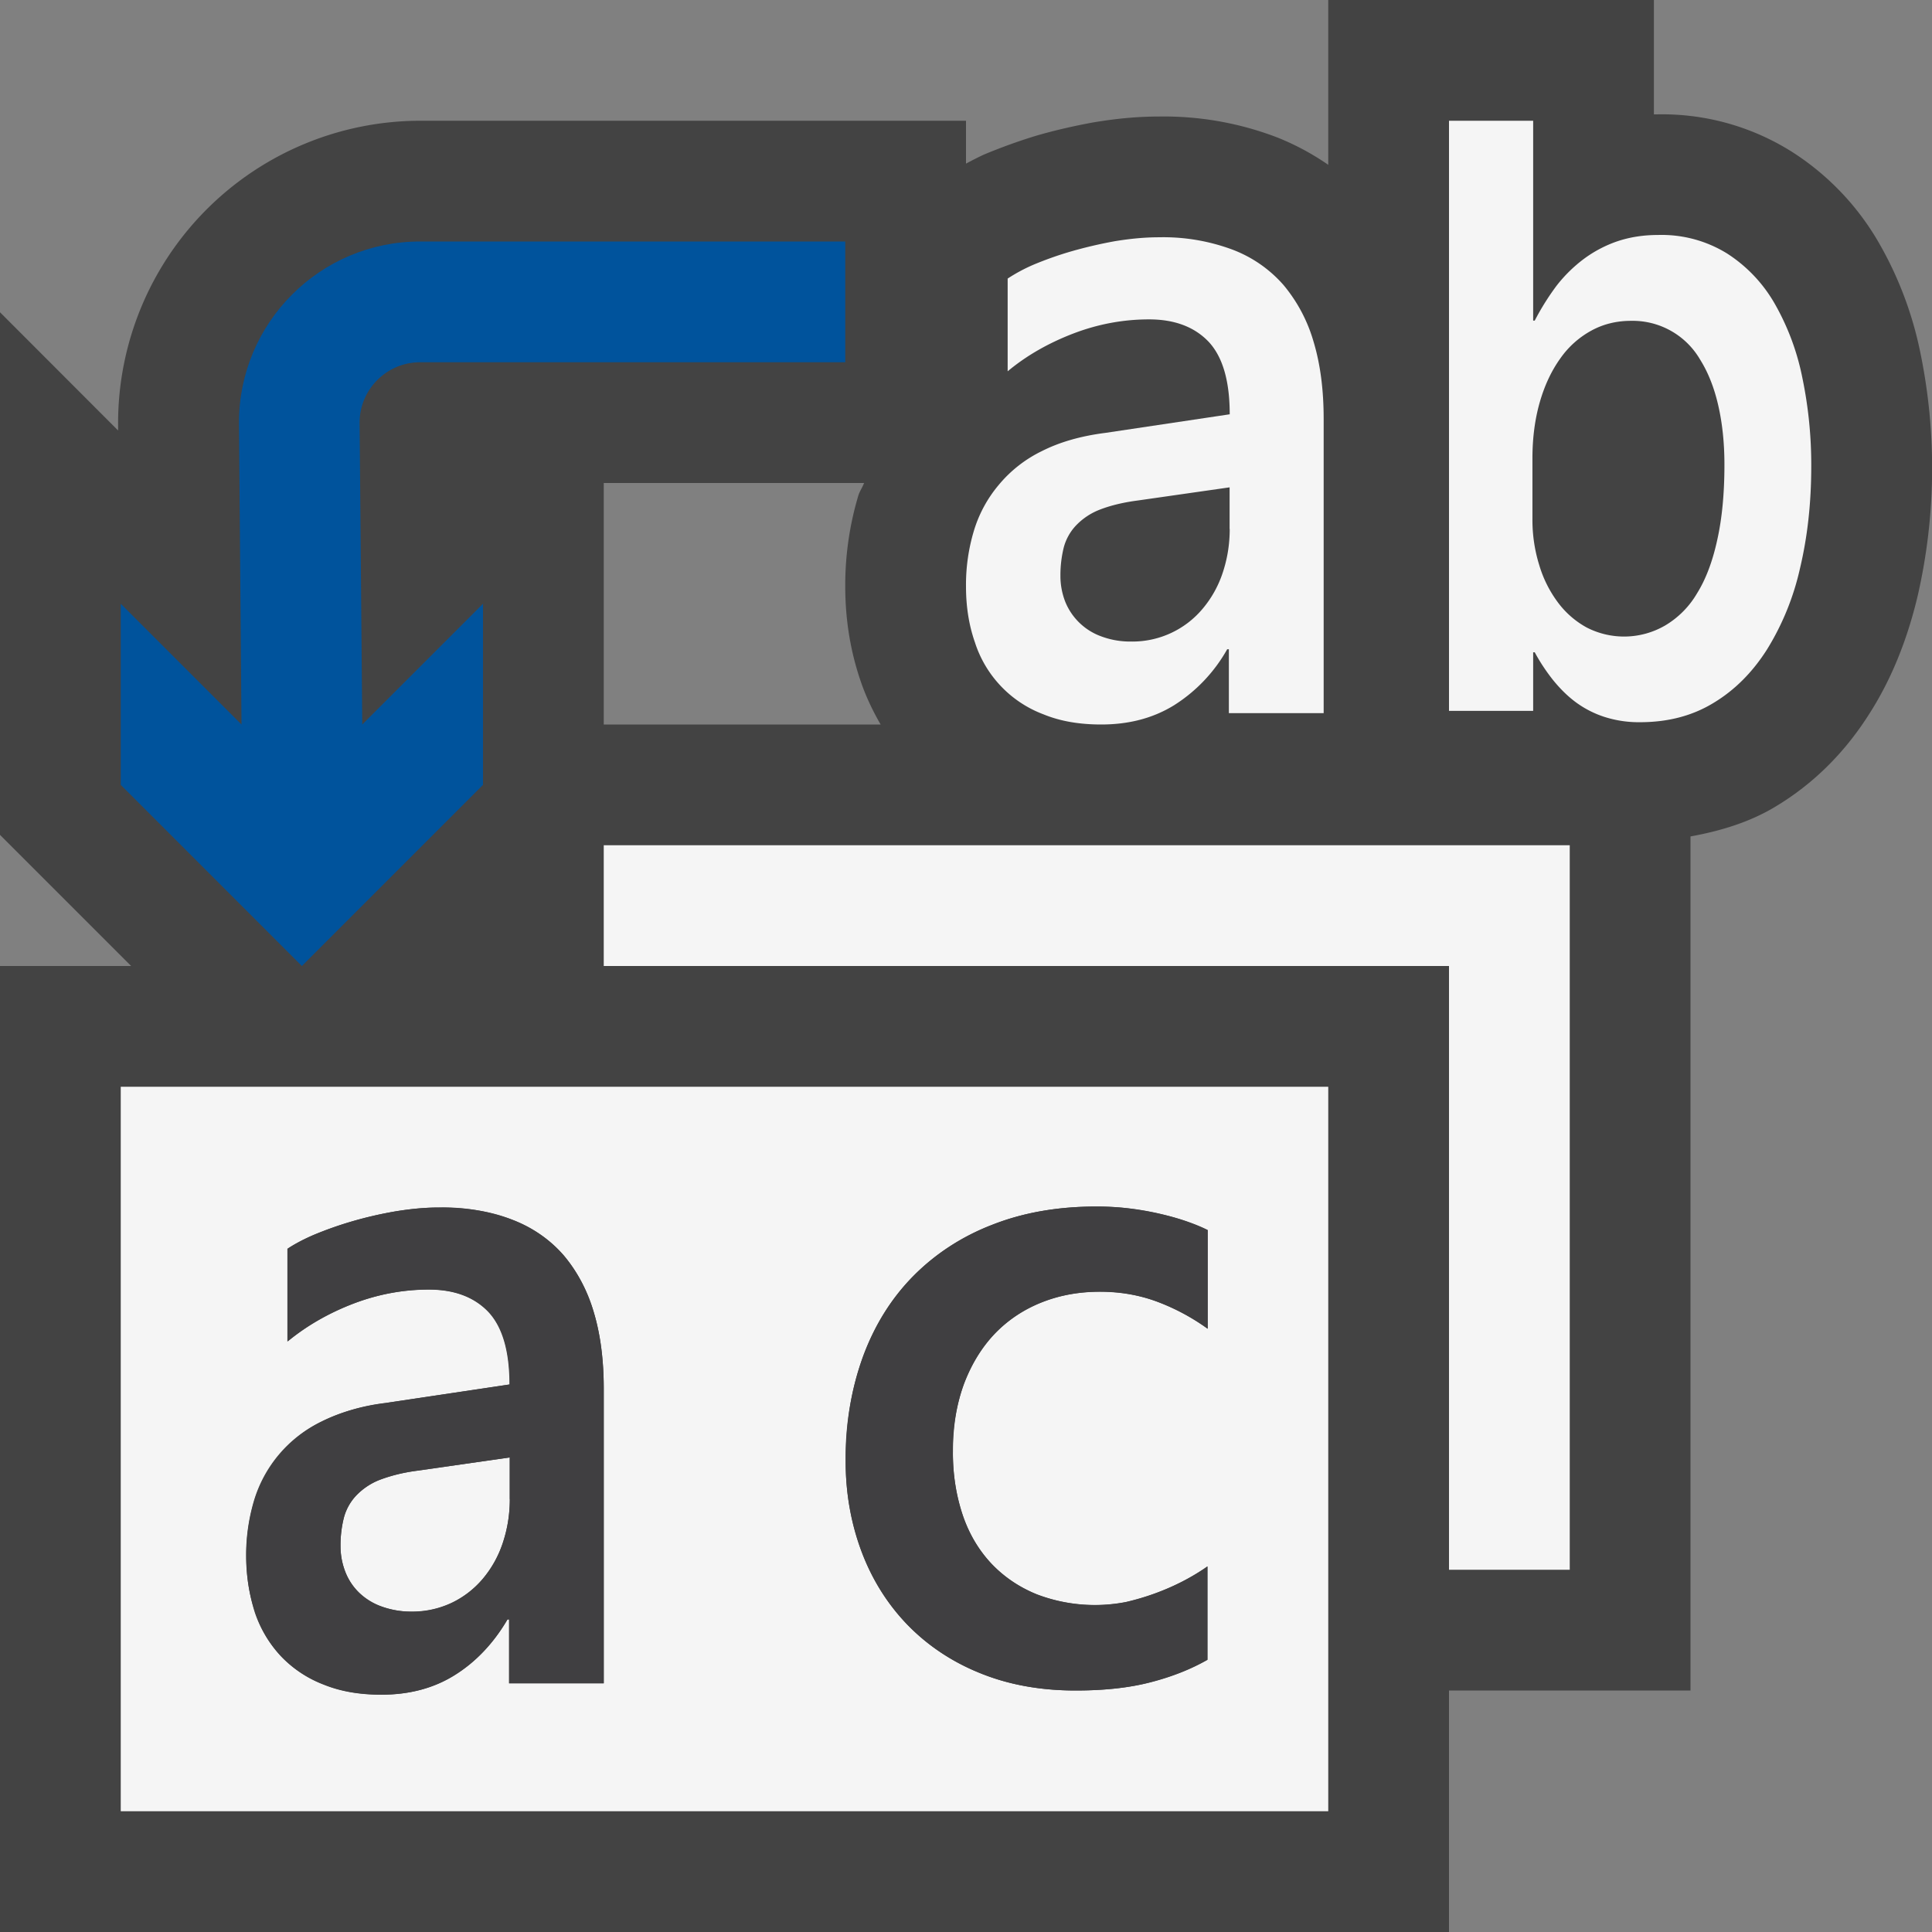 <svg xmlns="http://www.w3.org/2000/svg" viewBox="0 0 16 16"><rect x="0" y="0" width="16" height="16" fill="#808080" stroke="none"/><style>.st0{fill:#434343}.st1{fill:#f5f5f5}.st2{fill:#00539c}.st3{fill:#403F41}</style><path class="st0" d="M15.903 2.918a3.03 3.03 0 0 0-.344-.909 2.188 2.188 0 0 0-.713-.748A2.014 2.014 0 0 0 13.73.947h-.033V0H11v1.365a2.12 2.12 0 0 0-.423-.227 2.624 2.624 0 0 0-.979-.173c-.173 0-.351.016-.551.05-.162.03-.319.066-.469.11a4.619 4.619 0 0 0-.429.155c-.056.026-.102.05-.149.075V1H3.478a2.505 2.505 0 0 0-2.5 2.509v.056L0 2.586v4.328L1.086 8H0v8h12v-2h2V6.927c.253-.046.495-.12.707-.249.309-.186.568-.442.771-.762.181-.281.316-.611.404-.984a4.738 4.738 0 0 0 .021-2.014zM5 6V4h2.156c-.013.035-.035.065-.047.102A2.59 2.59 0 0 0 7 4.857c0 .278.044.543.13.791.043.125.099.241.163.352H5z" id="outline"/><g id="icon_x5F_bg"><path class="st1" d="M5 8h7v5h1V7H5zM10.63 2.361a1.058 1.058 0 0 0-.424-.294 1.643 1.643 0 0 0-.608-.102c-.119 0-.241.012-.368.033a3.716 3.716 0 0 0-.363.085 2.92 2.92 0 0 0-.31.11 1.397 1.397 0 0 0-.212.114v.768c.158-.132.341-.235.544-.313.204-.078.413-.117.627-.117.213 0 .377.063.494.186.116.125.174.324.174.6l-1.03.154c-.205.026-.38.077-.526.151a1.07 1.07 0 0 0-.357.28 1.067 1.067 0 0 0-.206.381 1.55 1.55 0 0 0-.065.46c0 .17.025.323.074.463a.945.945 0 0 0 .568.596c.139.057.297.084.478.084.23 0 .431-.053.604-.16a1.3 1.3 0 0 0 .439-.463h.014v.529h.785V3.469c0-.238-.027-.451-.083-.637a1.286 1.286 0 0 0-.249-.471zm-.446 2.02c0 .131-.021.252-.059.365a.897.897 0 0 1-.165.295.758.758 0 0 1-.593.272.682.682 0 0 1-.242-.041.507.507 0 0 1-.302-.286.583.583 0 0 1-.041-.218.96.96 0 0 1 .027-.232.424.424 0 0 1 .098-.18.541.541 0 0 1 .195-.133c.083-.033.189-.061.32-.078l.761-.109v.345zM3.141 12.257a.541.541 0 0 0-.195.133.429.429 0 0 0-.098.18.91.91 0 0 0-.028.232c0 .078.014.15.041.219a.489.489 0 0 0 .302.285.774.774 0 0 0 .579-.031.801.801 0 0 0 .256-.199.897.897 0 0 0 .165-.295c.038-.113.059-.234.059-.365v-.346l-.761.109a1.386 1.386 0 0 0-.32.078z"/><path class="st1" d="M1 9v6h10V9H1zm4 4.941h-.785v-.529h-.014a1.31 1.31 0 0 1-.44.463c-.173.107-.374.16-.603.16-.181 0-.339-.027-.479-.084a.97.97 0 0 1-.352-.234 1.01 1.01 0 0 1-.216-.361 1.595 1.595 0 0 1-.009-.924 1.065 1.065 0 0 1 .562-.66c.147-.074.321-.125.525-.152l1.03-.154c0-.275-.058-.475-.174-.6-.117-.123-.281-.186-.494-.186-.214 0-.423.039-.627.117a1.933 1.933 0 0 0-.544.313v-.768c.051-.035.121-.072.213-.113a3.07 3.07 0 0 1 .672-.195c.13-.022.252-.034.371-.034.234 0 .438.033.608.102.171.067.313.166.424.294.11.129.194.287.249.471.056.185.083.398.083.636v2.438zm5-2.938a1.767 1.767 0 0 0-.413-.222 1.345 1.345 0 0 0-.48-.084c-.17 0-.329.029-.478.087a1.09 1.09 0 0 0-.387.256c-.108.112-.194.25-.257.414a1.586 1.586 0 0 0-.094.563c0 .197.028.374.082.532.055.158.134.292.238.401.103.109.229.194.377.254a1.35 1.35 0 0 0 .736.063 2.073 2.073 0 0 0 .469-.17c.075-.039.144-.08.206-.125v.773c-.135.077-.29.139-.467.185-.175.047-.383.07-.624.07-.293 0-.556-.048-.791-.144a1.742 1.742 0 0 1-.6-.399 1.747 1.747 0 0 1-.38-.604 2.1 2.1 0 0 1-.133-.756c0-.318.048-.607.145-.866.096-.259.234-.48.415-.663.18-.183.398-.325.654-.425.256-.101.543-.151.861-.151.102 0 .2.006.293.019a2.7 2.7 0 0 1 .257.047c.079.019.15.039.214.062.063.022.117.045.159.067v.816zM14.926 3.127a2.037 2.037 0 0 0-.228-.611 1.203 1.203 0 0 0-.394-.416 1.03 1.03 0 0 0-.573-.154c-.123 0-.234.018-.336.052a1.024 1.024 0 0 0-.278.146 1.186 1.186 0 0 0-.226.222 2.115 2.115 0 0 0-.181.289h-.013V1H12v4.887h.697v-.485h.013c.044.082.095.158.151.229.057.07.119.133.191.186a.835.835 0 0 0 .238.121.932.932 0 0 0 .292.043c.231 0 .434-.053.609-.16.176-.106.323-.254.443-.443a2.18 2.18 0 0 0 .273-.672c.062-.261.093-.54.093-.845a3.54 3.54 0 0 0-.074-.734zm-.704 1.342c-.039.18-.095.328-.168.445a.747.747 0 0 1-.264.266.677.677 0 0 1-.651.016.74.74 0 0 1-.237-.207.983.983 0 0 1-.154-.307 1.257 1.257 0 0 1-.057-.381v-.506c0-.17.021-.326.061-.465.04-.139.096-.258.168-.359a.756.756 0 0 1 .257-.232c.1-.055.21-.082.331-.082a.646.646 0 0 1 .571.32c.066.105.116.23.15.377.034.147.052.311.052.494 0 .234-.019.441-.059.621z"/></g><path class="st2" d="M1.979 3.5L2 6 1 5v1.5L2.5 8 4 6.5V5L3 6l-.022-2.5c0-.275.225-.5.5-.5H7V2H3.478c-.827 0-1.499.673-1.499 1.5z" id="color_x5F_action"/><g id="not_x5F_fg"><path class="st3" d="M4.668 10.396a1.058 1.058 0 0 0-.424-.294A1.623 1.623 0 0 0 3.636 10c-.119 0-.241.012-.368.033a3.428 3.428 0 0 0-.362.085 2.92 2.92 0 0 0-.31.11 1.375 1.375 0 0 0-.213.113v.768c.158-.131.341-.234.544-.313.204-.078.413-.117.627-.117.213 0 .377.063.494.186.116.125.174.324.174.6l-1.03.154a1.631 1.631 0 0 0-.525.152 1.09 1.09 0 0 0-.562.66 1.557 1.557 0 0 0-.065.461c0 .17.025.322.074.463a.945.945 0 0 0 .568.595c.14.057.298.084.479.084.23 0 .431-.053.603-.16.173-.106.319-.26.44-.463h.014v.529H5v-2.438c0-.238-.027-.451-.083-.637a1.293 1.293 0 0 0-.249-.469zm-.446 2.019c0 .131-.021.252-.059.365a.897.897 0 0 1-.165.295.76.76 0 0 1-.593.271.682.682 0 0 1-.242-.041.528.528 0 0 1-.186-.113.48.48 0 0 1-.116-.172.58.58 0 0 1-.041-.218.96.96 0 0 1 .027-.232.424.424 0 0 1 .098-.18.541.541 0 0 1 .195-.133c.083-.033.19-.061.32-.078l.761-.109v.345zM9.627 10.057a2.278 2.278 0 0 0-.549-.065c-.318 0-.604.05-.861.151a1.852 1.852 0 0 0-.654.425c-.18.183-.319.404-.415.663a2.473 2.473 0 0 0-.145.866c0 .271.045.523.133.756.089.233.215.434.38.604.165.17.365.304.6.399.236.096.5.144.792.144.241 0 .449-.023.625-.069.177-.046.332-.108.467-.185v-.773a1.97 1.97 0 0 1-.675.295 1.35 1.35 0 0 1-.736-.063 1.068 1.068 0 0 1-.377-.254 1.091 1.091 0 0 1-.238-.401 1.61 1.61 0 0 1-.082-.532c0-.212.032-.399.094-.563.063-.164.149-.302.257-.414.109-.112.238-.197.387-.256.149-.059.308-.087.478-.087.172 0 .333.028.48.084.148.056.285.13.413.222v-.817a1.914 1.914 0 0 0-.374-.13z"/></g></svg>